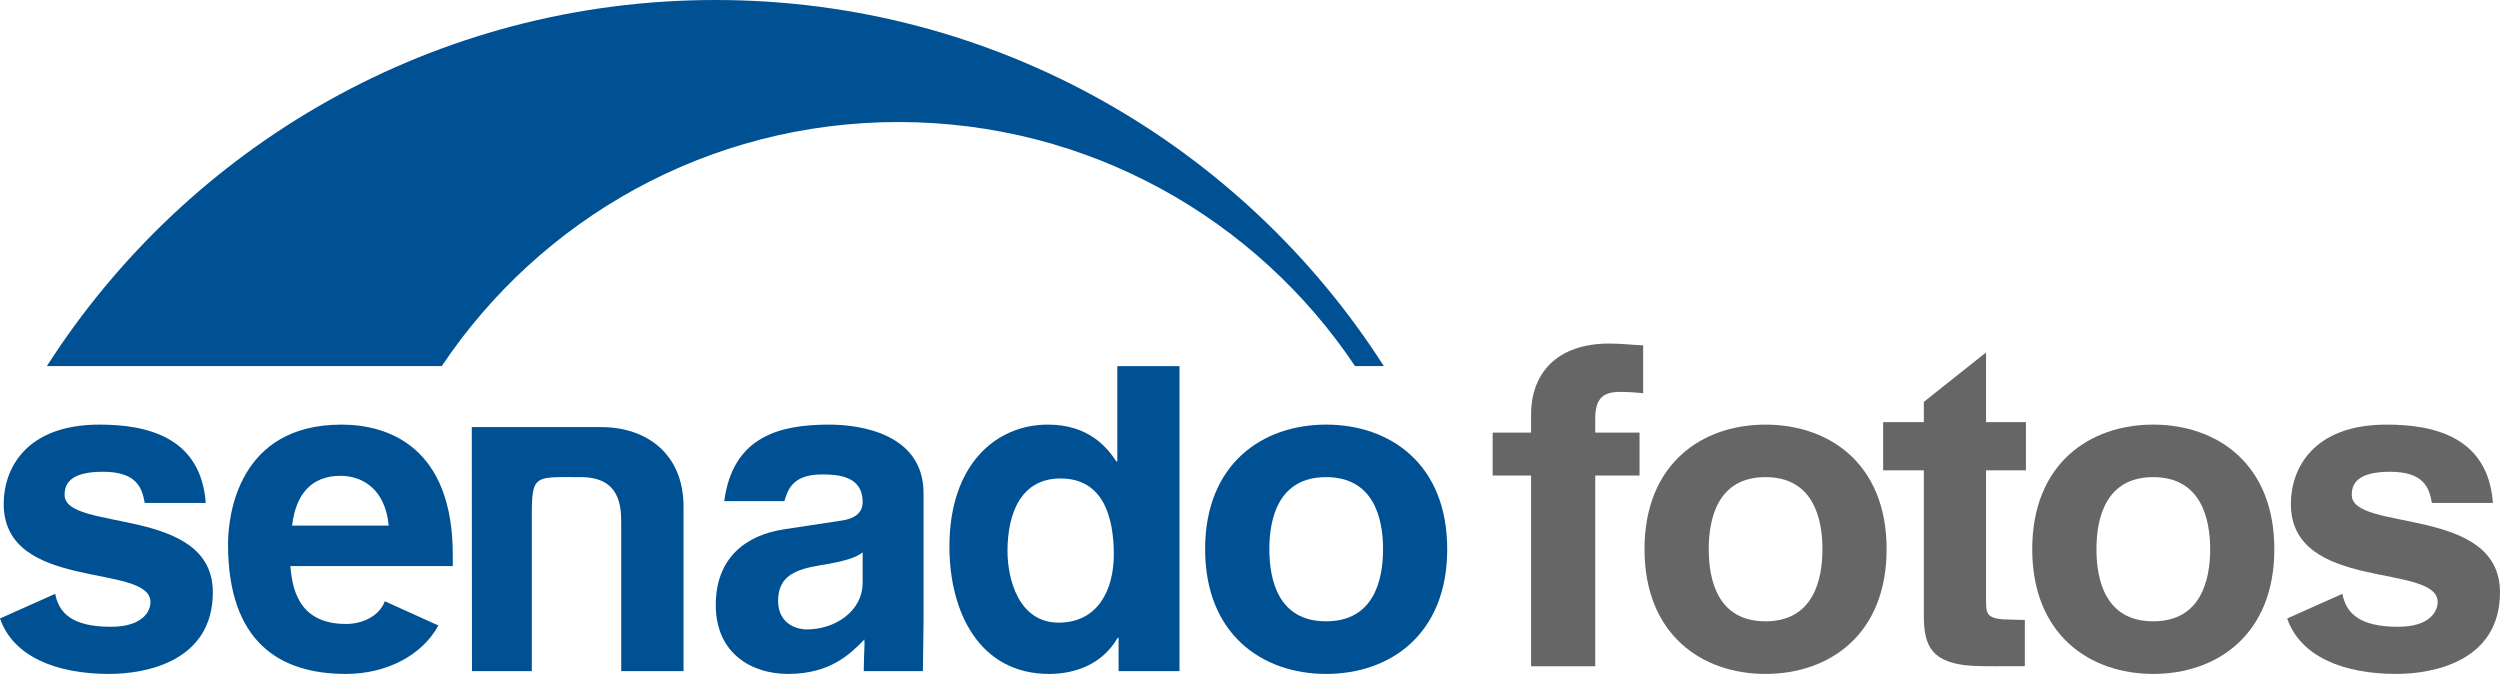 <?xml version="1.0" encoding="utf-8"?>
<!-- Generator: Adobe Illustrator 16.0.3, SVG Export Plug-In . SVG Version: 6.00 Build 0)  -->
<!DOCTYPE svg PUBLIC "-//W3C//DTD SVG 1.1//EN" "http://www.w3.org/Graphics/SVG/1.1/DTD/svg11.dtd">
<svg version="1.1" id="Camada_1" xmlns="http://www.w3.org/2000/svg" xmlns:xlink="http://www.w3.org/1999/xlink" x="0px" y="0px"
	 width="316.851px" height="85.845px" viewBox="0 0 316.851 85.845" enable-background="new 0 0 316.851 85.845"
	 xml:space="preserve">
<g>
	<path fill="none" d="M98.616,76.145c0,2.769,2.144,3.628,3.664,3.628c3.502,0,7.053-2.271,7.053-5.922v-3.846
		c-0.774,0.619-2.104,1.117-5.365,1.634C101.036,72.138,98.616,72.882,98.616,76.145z"/>
	<path fill="none" d="M224.068,60.903c-6.084,0-7.19,5.299-7.19,9.131c0,3.863,1.106,9.143,7.19,9.143
		c6.086,0,7.221-5.279,7.221-9.143C231.289,66.202,230.154,60.903,224.068,60.903z"/>
	<path fill="none" d="M168.067,60.472c-6.085,0-7.189,5.299-7.189,9.131c0,3.863,1.104,9.143,7.189,9.143
		c6.087,0,7.222-5.279,7.222-9.143C175.289,65.771,174.154,60.472,168.067,60.472z"/>
	<path fill="none" d="M134.413,60.64c-5.035,0-6.723,4.452-6.723,9.197c0,3.545,1.411,9.076,6.475,9.076
		c5.004,0,6.999-4.18,6.999-8.631C141.164,65.493,139.807,60.64,134.413,60.64z"/>
	<path fill="none" d="M43.162,60.304c-3.718,0-5.683,2.367-6.14,6.313h12.243C48.809,61.776,45.709,60.304,43.162,60.304z"/>
	<path fill="none" d="M273.209,60.903c-6.084,0-7.19,5.299-7.19,9.131c0,3.863,1.106,9.143,7.19,9.143
		c6.086,0,7.221-5.279,7.221-9.143C280.43,66.202,279.295,60.903,273.209,60.903z"/>
	<path fill="#666666" d="M194.049,52.534v2.292h-4.869v5.441h4.869V84.44h8.134V60.268h5.613v-5.441h-5.613V53.05
		c0-2.463,0.916-3.379,3.093-3.379c1.031,0,2.005,0.057,2.979,0.172v-6.072c-1.375-0.058-2.864-0.229-4.297-0.229
		C197.313,43.541,194.049,47.322,194.049,52.534z"/>
	<path fill="#666666" d="M251.714,44.667l-7.887,6.266v2.566h-5.158v6.109h5.158v18.23c0,3.906,0.695,6.592,7.532,6.592l1.544,0.01
		c1.243,0,2.476,0,3.725-0.01V78.56c-0.722,0.031-1.135-0.029-1.635-0.029c-3.226,0-3.279-0.66-3.279-2.404V59.608h5.054v-6.109
		h-5.054V44.667z"/>
	<path fill="#005193" d="M8.188,62.725c0-1.298,0.565-2.933,4.854-2.933s4.967,2.038,5.298,3.947h7.737
		c-0.625-8.451-7.611-9.924-13.474-9.924c-9.372,0-12.135,5.647-12.135,10.045c0,11.209,18.604,7.442,18.604,12.453
		c0,1.135-0.955,3.123-5.021,3.123c-4.949,0-6.596-1.766-7.052-4.176L0,78.386c1.646,4.764,7.011,7.028,13.834,7.028
		c4.687,0,13.139-1.604,13.139-10.345C26.973,64.028,8.188,67.458,8.188,62.725z"/>
	<path fill="#666666" d="M298.065,62.725c0-1.298,0.565-2.933,4.854-2.933s4.967,2.038,5.298,3.947h7.737
		c-0.625-8.451-7.611-9.924-13.474-9.924c-9.372,0-12.135,5.647-12.135,10.045c0,11.209,18.604,7.442,18.604,12.453
		c0,1.135-0.955,3.123-5.021,3.123c-4.949,0-6.596-1.766-7.052-4.176l-6.999,3.125c1.646,4.764,7.011,7.028,13.834,7.028
		c4.687,0,13.139-1.604,13.139-10.345C316.851,64.028,298.065,67.458,298.065,62.725z"/>
	<path fill="#005193" d="M43.288,53.815c-13.143,0-14.387,11.57-14.387,15.162c0,12.345,6.488,16.437,14.938,16.437
		c5.138,0,9.661-2.35,11.721-6.14l-6.782-3.07c-0.69,1.826-2.738,2.877-4.938,2.877c-6.36,0-6.817-5.063-7.04-7.334h20.587v-1.411
		C57.387,56.64,49.212,53.815,43.288,53.815z M37.022,66.617c0.457-3.946,2.422-6.313,6.14-6.313c2.547,0,5.646,1.473,6.104,6.313
		H37.022z"/>
	<path fill="#005193" d="M76.177,54.13h-9.132h-7.25l0.022,30.931h7.586V67.404c0-7.401-0.335-6.933,6.213-6.933
		c5.004,0,5.118,3.725,5.118,5.924v18.665h7.898V64.208C86.633,57.606,82.045,54.13,76.177,54.13z"/>
	<path fill="#005193" d="M141.608,58.495h-0.114c-1.244-1.91-3.623-4.68-8.687-4.68c-6.612,0-12.477,5.083-12.477,15.457
		c0,8.229,3.737,16.142,12.645,16.142c3.263,0,6.747-1.214,8.687-4.59h0.108v4.236h7.72V46.403h-7.882V58.495z M134.165,78.913
		c-5.063,0-6.475-5.531-6.475-9.076c0-4.745,1.688-9.197,6.723-9.197c5.394,0,6.751,4.854,6.751,9.643
		C141.164,74.733,139.169,78.913,134.165,78.913z"/>
	<path fill="#005193" d="M168.067,53.815c-8.049,0-15.329,4.956-15.329,15.787s7.28,15.812,15.329,15.812
		c8.08,0,15.354-4.98,15.354-15.812S176.147,53.815,168.067,53.815z M168.067,78.745c-6.085,0-7.189-5.279-7.189-9.143
		c0-3.832,1.104-9.131,7.189-9.131c6.087,0,7.222,5.299,7.222,9.131C175.289,73.466,174.154,78.745,168.067,78.745z"/>
	<path fill="#005193" d="M113.865,15.466c24.129,0,45.389,12.28,57.873,30.931h3.65C157.525,18.494,126.257,0,90.667,0
		S23.809,18.494,5.944,46.396h50.047C68.476,27.746,89.736,15.466,113.865,15.466z"/>
	<path fill="#005193" d="M105.104,53.815c-6.146,0-12.22,1.412-13.313,9.702h7.623c0.372-1.104,0.774-3.388,4.732-3.388
		c2.032,0,5.186,0.174,5.186,3.496c0,1.699-1.521,2.198-2.764,2.366l-7.112,1.081c-5.022,0.733-8.74,3.719-8.74,9.6
		c0,6.199,4.618,8.741,9.142,8.741c5.353,0,7.871-2.487,9.696-4.368c0.054,0.577-0.052,1.467-0.082,4.015h7.497l0.082-6.315V62.509
		C117.052,55.12,109.333,53.815,105.104,53.815z M109.333,73.851c0,3.651-3.551,5.922-7.053,5.922c-1.521,0-3.664-0.859-3.664-3.628
		c0-3.263,2.42-4.007,5.352-4.506c3.262-0.517,4.591-1.015,5.365-1.634V73.851z"/>
	<path fill="#666666" d="M272.896,53.815c-8.049,0-15.33,4.956-15.33,15.787s7.281,15.812,15.33,15.812
		c8.08,0,15.355-4.98,15.355-15.812S280.977,53.815,272.896,53.815z M272.896,78.745c-6.084,0-7.19-5.279-7.19-9.143
		c0-3.832,1.106-9.131,7.19-9.131c6.086,0,7.221,5.299,7.221,9.131C280.117,73.466,278.982,78.745,272.896,78.745z"/>
	<path fill="#666666" d="M223.756,53.815c-8.049,0-15.33,4.956-15.33,15.787s7.281,15.812,15.33,15.812
		c8.08,0,15.355-4.98,15.355-15.812S231.836,53.815,223.756,53.815z M223.756,78.745c-6.084,0-7.19-5.279-7.19-9.143
		c0-3.832,1.106-9.131,7.19-9.131c6.086,0,7.221,5.299,7.221,9.131C230.977,73.466,229.842,78.745,223.756,78.745z"/>
</g>
</svg>
